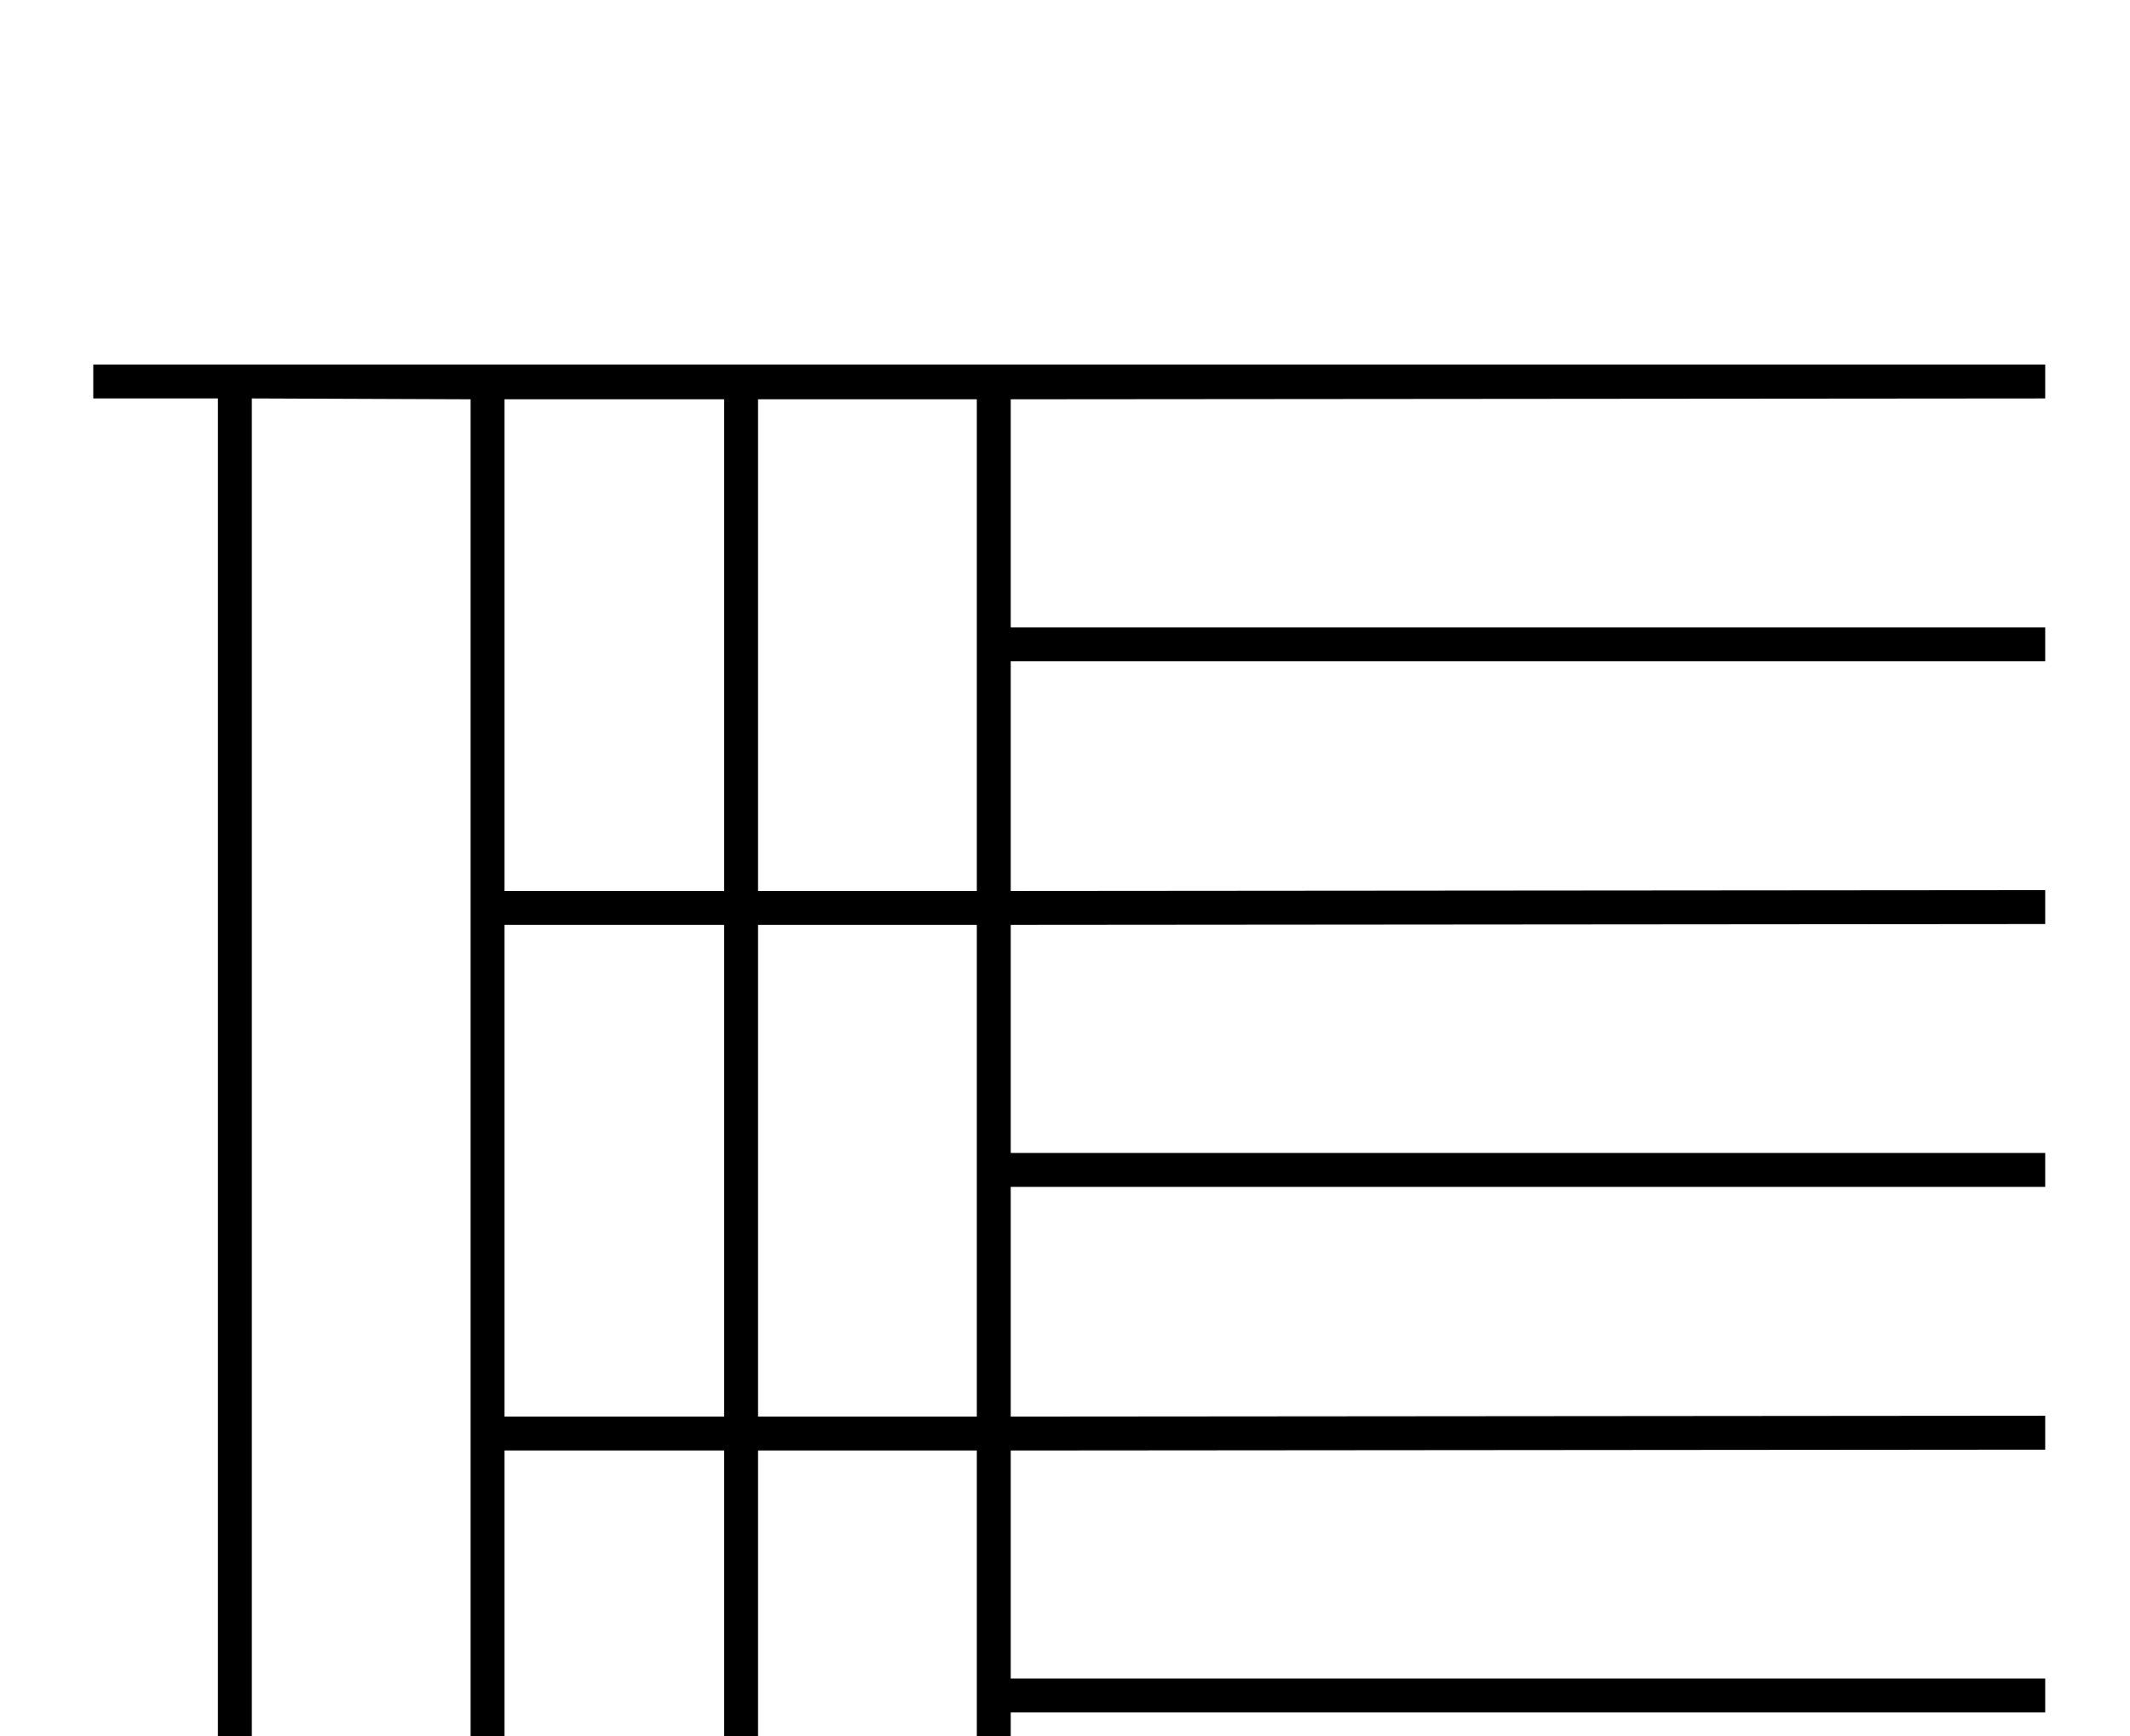 <?xml version="1.0" standalone="no"?>
<!DOCTYPE svg PUBLIC "-//W3C//DTD SVG 1.1//EN" "http://www.w3.org/Graphics/SVG/1.1/DTD/svg11.dtd" >
<svg xmlns="http://www.w3.org/2000/svg" xmlns:xlink="http://www.w3.org/1999/xlink" version="1.1" viewBox="-10 0 2512 2048">
  <g transform="scale(1, -1)" transform-origin="center">
   <path fill="currentColor"
d="M1182 18v-271l1220 1v-40h-2302v40h147v1820h-147v40h2302v-40l-1220 -1v-269h1220v-40h-1220v-271l1220 1v-40l-1220 -1v-269h1220v-40h-1220v-271l1220 1v-40l-1220 -1v-269h1220v-40h-1220zM585 367h259v580h-259v-580zM585 987h259v580h-259v-580zM585 -253h259v580
h-259v-580zM884 -253h258v580h-258v-580zM884 367h258v580h-258v-580zM884 987h258v580h-258v-580zM545 1567l-258 1v-1820l258 -1v1820z" />
  </g>

</svg>
